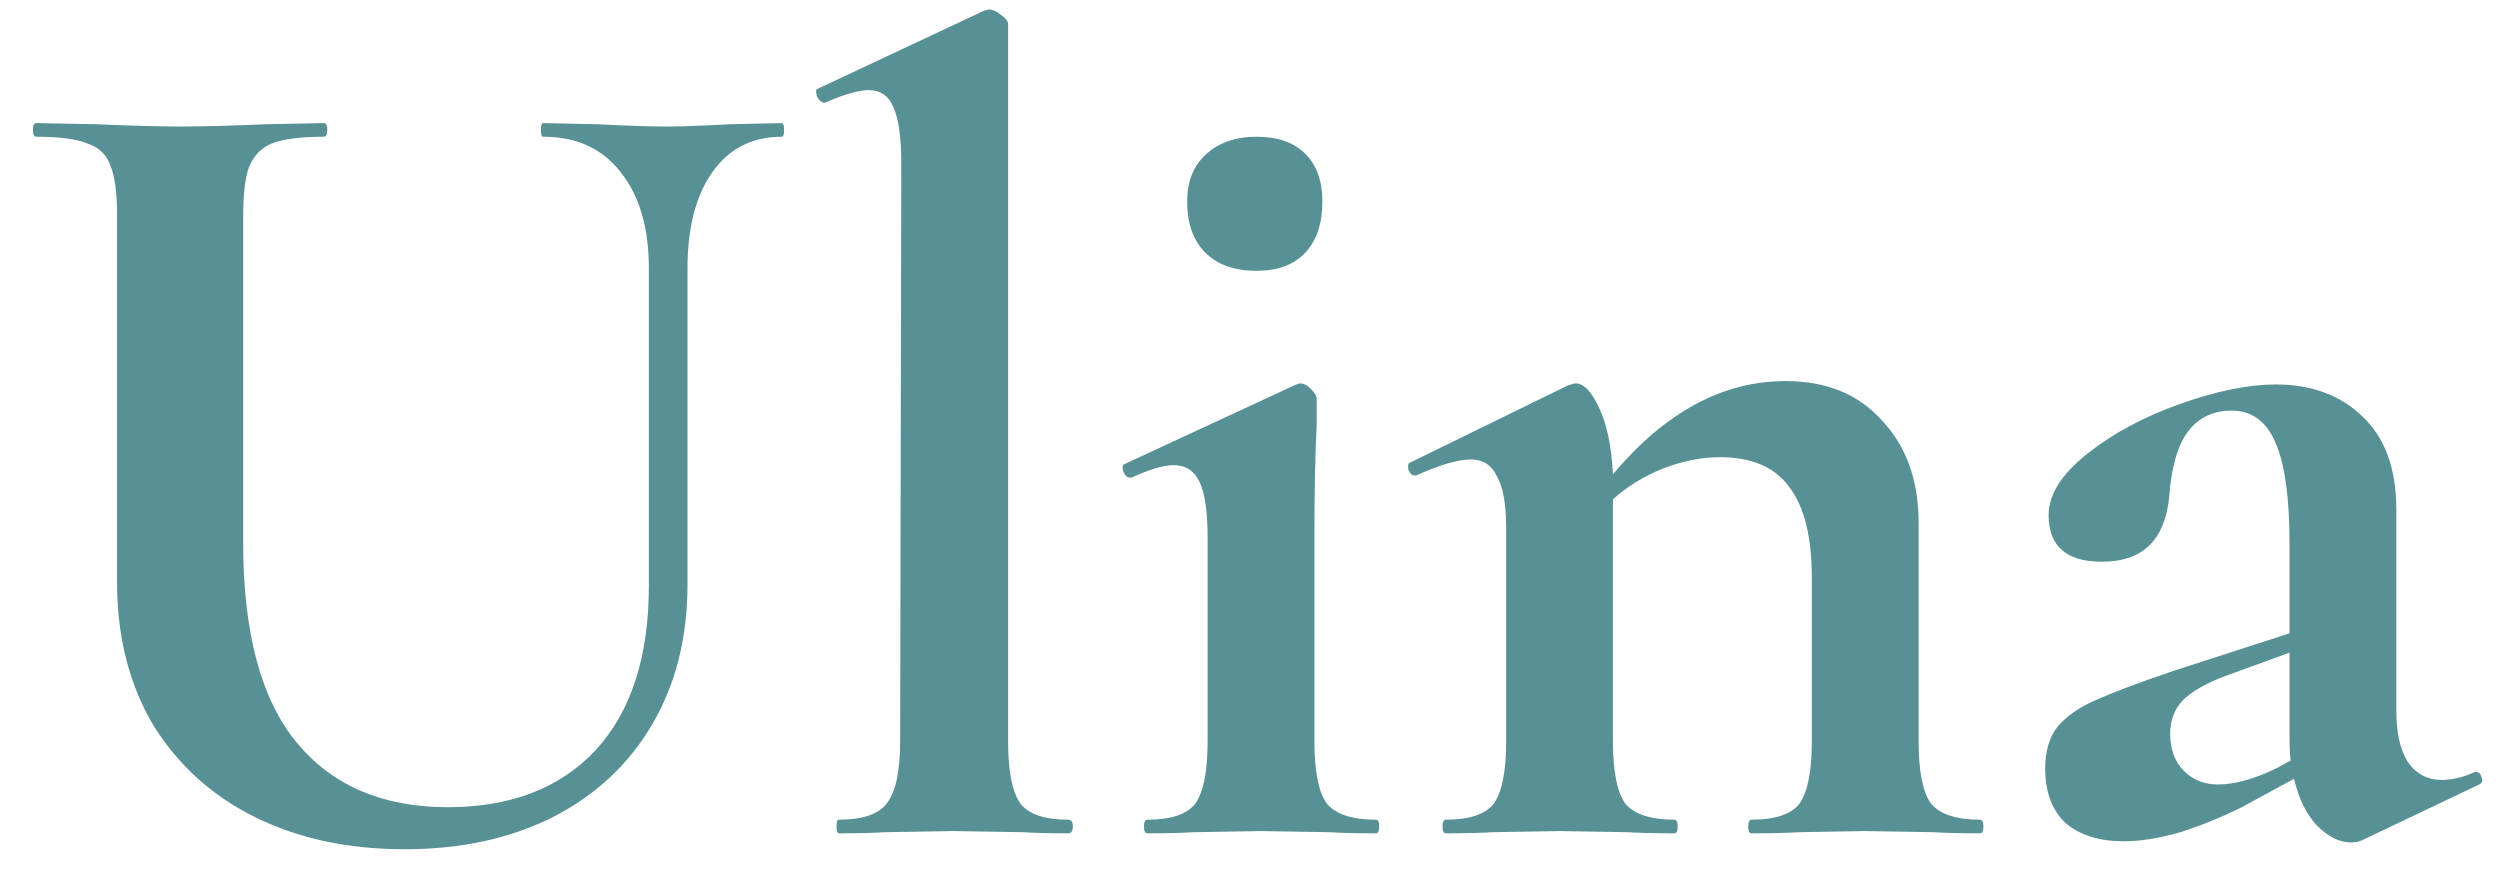 <svg width="66" height="23" viewBox="0 0 66 23" fill="none" xmlns="http://www.w3.org/2000/svg">
<path d="M17.13 7.09C17.13 6.01 16.88 5.16 16.38 4.54C15.9 3.92 15.22 3.61 14.34 3.61C14.3 3.61 14.28 3.55 14.28 3.43C14.28 3.31 14.3 3.25 14.34 3.25L15.78 3.28C16.54 3.32 17.15 3.34 17.61 3.34C17.99 3.34 18.54 3.32 19.26 3.28L20.64 3.25C20.68 3.25 20.7 3.31 20.7 3.43C20.7 3.55 20.68 3.61 20.64 3.61C19.86 3.61 19.25 3.92 18.81 4.54C18.37 5.16 18.15 6.01 18.15 7.09V15.43C18.15 16.83 17.84 18.06 17.22 19.12C16.6 20.18 15.72 21 14.58 21.58C13.46 22.14 12.16 22.42 10.68 22.42C9.2 22.42 7.89 22.14 6.75 21.58C5.61 21.02 4.71 20.21 4.05 19.15C3.41 18.07 3.09 16.81 3.09 15.37V5.68C3.09 5.08 3.03 4.64 2.91 4.36C2.81 4.08 2.61 3.89 2.31 3.79C2.03 3.67 1.58 3.61 0.96 3.61C0.9 3.61 0.87 3.55 0.87 3.43C0.87 3.31 0.9 3.25 0.96 3.25L2.55 3.28C3.47 3.32 4.2 3.34 4.74 3.34C5.34 3.34 6.1 3.32 7.02 3.28L8.55 3.25C8.61 3.25 8.64 3.31 8.64 3.43C8.64 3.55 8.61 3.61 8.55 3.61C7.93 3.61 7.47 3.67 7.17 3.79C6.89 3.91 6.69 4.12 6.57 4.42C6.47 4.7 6.42 5.14 6.42 5.74V14.32C6.42 16.7 6.89 18.46 7.83 19.6C8.77 20.74 10.1 21.31 11.82 21.31C13.48 21.31 14.78 20.81 15.72 19.81C16.66 18.79 17.13 17.34 17.13 15.46V7.09ZM22.144 22C22.104 22 22.084 21.94 22.084 21.82C22.084 21.7 22.104 21.64 22.144 21.64C22.764 21.64 23.184 21.5 23.404 21.22C23.644 20.92 23.764 20.37 23.764 19.57L23.794 4.33C23.794 3.63 23.724 3.13 23.584 2.83C23.464 2.53 23.244 2.38 22.924 2.38C22.664 2.38 22.284 2.49 21.784 2.71H21.754C21.694 2.71 21.634 2.66 21.574 2.56C21.534 2.44 21.534 2.37 21.574 2.35L25.984 0.28L26.104 0.25C26.204 0.25 26.314 0.3 26.434 0.4C26.554 0.48 26.614 0.56 26.614 0.64V19.57C26.614 20.37 26.724 20.92 26.944 21.22C27.164 21.5 27.584 21.64 28.204 21.64C28.284 21.64 28.324 21.7 28.324 21.82C28.324 21.94 28.284 22 28.204 22C27.704 22 27.304 21.99 27.004 21.97L25.174 21.94L23.374 21.97C23.074 21.99 22.664 22 22.144 22ZM30.291 22C30.231 22 30.201 21.94 30.201 21.82C30.201 21.7 30.231 21.64 30.291 21.64C30.911 21.64 31.331 21.5 31.551 21.22C31.771 20.92 31.881 20.37 31.881 19.57V14.2C31.881 13.52 31.811 13.03 31.671 12.73C31.531 12.43 31.301 12.28 30.981 12.28C30.721 12.28 30.351 12.39 29.871 12.61H29.841C29.761 12.61 29.701 12.56 29.661 12.46C29.621 12.34 29.631 12.27 29.691 12.25L34.221 10.15L34.311 10.12C34.411 10.12 34.511 10.17 34.611 10.27C34.711 10.37 34.761 10.46 34.761 10.54V11.2C34.721 12 34.701 12.98 34.701 14.14V19.57C34.701 20.37 34.811 20.92 35.031 21.22C35.271 21.5 35.701 21.64 36.321 21.64C36.381 21.64 36.411 21.7 36.411 21.82C36.411 21.94 36.381 22 36.321 22C35.801 22 35.391 21.99 35.091 21.97L33.291 21.94L31.521 21.97C31.221 21.99 30.811 22 30.291 22ZM33.171 7.15C32.591 7.15 32.141 6.99 31.821 6.67C31.501 6.35 31.341 5.9 31.341 5.32C31.341 4.8 31.501 4.39 31.821 4.09C32.161 3.77 32.611 3.61 33.171 3.61C33.731 3.61 34.161 3.76 34.461 4.06C34.761 4.36 34.911 4.78 34.911 5.32C34.911 5.9 34.761 6.35 34.461 6.67C34.161 6.99 33.731 7.15 33.171 7.15ZM52.272 21.64C52.332 21.64 52.362 21.7 52.362 21.82C52.362 21.94 52.332 22 52.272 22C51.752 22 51.342 21.99 51.042 21.97L49.242 21.94L47.502 21.97C47.182 21.99 46.762 22 46.242 22C46.182 22 46.152 21.94 46.152 21.82C46.152 21.7 46.182 21.64 46.242 21.64C46.862 21.64 47.282 21.5 47.502 21.22C47.722 20.92 47.832 20.37 47.832 19.57V15.25C47.832 14.17 47.632 13.37 47.232 12.85C46.852 12.33 46.242 12.07 45.402 12.07C44.922 12.07 44.422 12.17 43.902 12.37C43.402 12.57 42.962 12.84 42.582 13.18V19.57C42.582 20.37 42.692 20.92 42.912 21.22C43.152 21.5 43.582 21.64 44.202 21.64C44.262 21.64 44.292 21.7 44.292 21.82C44.292 21.94 44.262 22 44.202 22C43.682 22 43.272 21.99 42.972 21.97L41.172 21.94L39.402 21.97C39.102 21.99 38.692 22 38.172 22C38.112 22 38.082 21.94 38.082 21.82C38.082 21.7 38.112 21.64 38.172 21.64C38.792 21.64 39.212 21.5 39.432 21.22C39.652 20.92 39.762 20.37 39.762 19.57V13.93C39.762 13.31 39.682 12.86 39.522 12.58C39.382 12.28 39.152 12.13 38.832 12.13C38.492 12.13 38.012 12.27 37.392 12.55H37.332C37.272 12.55 37.222 12.5 37.182 12.4C37.162 12.3 37.172 12.24 37.212 12.22L41.382 10.18C41.502 10.14 41.572 10.12 41.592 10.12C41.812 10.12 42.022 10.34 42.222 10.78C42.422 11.2 42.542 11.78 42.582 12.52C43.962 10.88 45.482 10.06 47.142 10.06C48.222 10.06 49.072 10.41 49.692 11.11C50.332 11.79 50.652 12.69 50.652 13.81V19.57C50.652 20.37 50.762 20.92 50.982 21.22C51.222 21.5 51.652 21.64 52.272 21.64ZM65.363 20.38C65.443 20.38 65.493 20.43 65.513 20.53C65.553 20.61 65.533 20.67 65.453 20.71L62.363 22.18C62.283 22.22 62.183 22.24 62.063 22.24C61.763 22.24 61.463 22.09 61.163 21.79C60.883 21.49 60.683 21.08 60.563 20.56L59.183 21.31C58.663 21.57 58.123 21.79 57.563 21.97C57.003 22.13 56.503 22.21 56.063 22.21C55.423 22.21 54.913 22.05 54.533 21.73C54.173 21.39 53.993 20.91 53.993 20.29C53.993 19.83 54.103 19.46 54.323 19.18C54.563 18.9 54.893 18.67 55.313 18.49C55.753 18.29 56.443 18.03 57.383 17.71L60.443 16.72V14.35C60.443 13.15 60.323 12.27 60.083 11.71C59.843 11.13 59.453 10.84 58.913 10.84C58.433 10.84 58.053 11.02 57.773 11.38C57.493 11.74 57.323 12.33 57.263 13.15C57.143 14.27 56.553 14.83 55.493 14.83C54.553 14.83 54.083 14.42 54.083 13.6C54.083 13.06 54.423 12.52 55.103 11.98C55.783 11.44 56.603 11 57.563 10.66C58.523 10.32 59.363 10.15 60.083 10.15C61.023 10.15 61.783 10.43 62.363 10.99C62.963 11.55 63.263 12.37 63.263 13.45V18.76C63.263 19.34 63.363 19.79 63.563 20.11C63.783 20.43 64.083 20.59 64.463 20.59C64.743 20.59 65.033 20.52 65.333 20.38H65.363ZM60.473 20.08C60.453 19.94 60.443 19.73 60.443 19.45V17.23L58.793 17.83C58.253 18.03 57.863 18.25 57.623 18.49C57.403 18.73 57.293 19.02 57.293 19.36C57.293 19.78 57.413 20.11 57.653 20.35C57.893 20.59 58.193 20.71 58.553 20.71C58.993 20.71 59.503 20.57 60.083 20.29L60.473 20.08Z" fill="#589195"/>
</svg>
